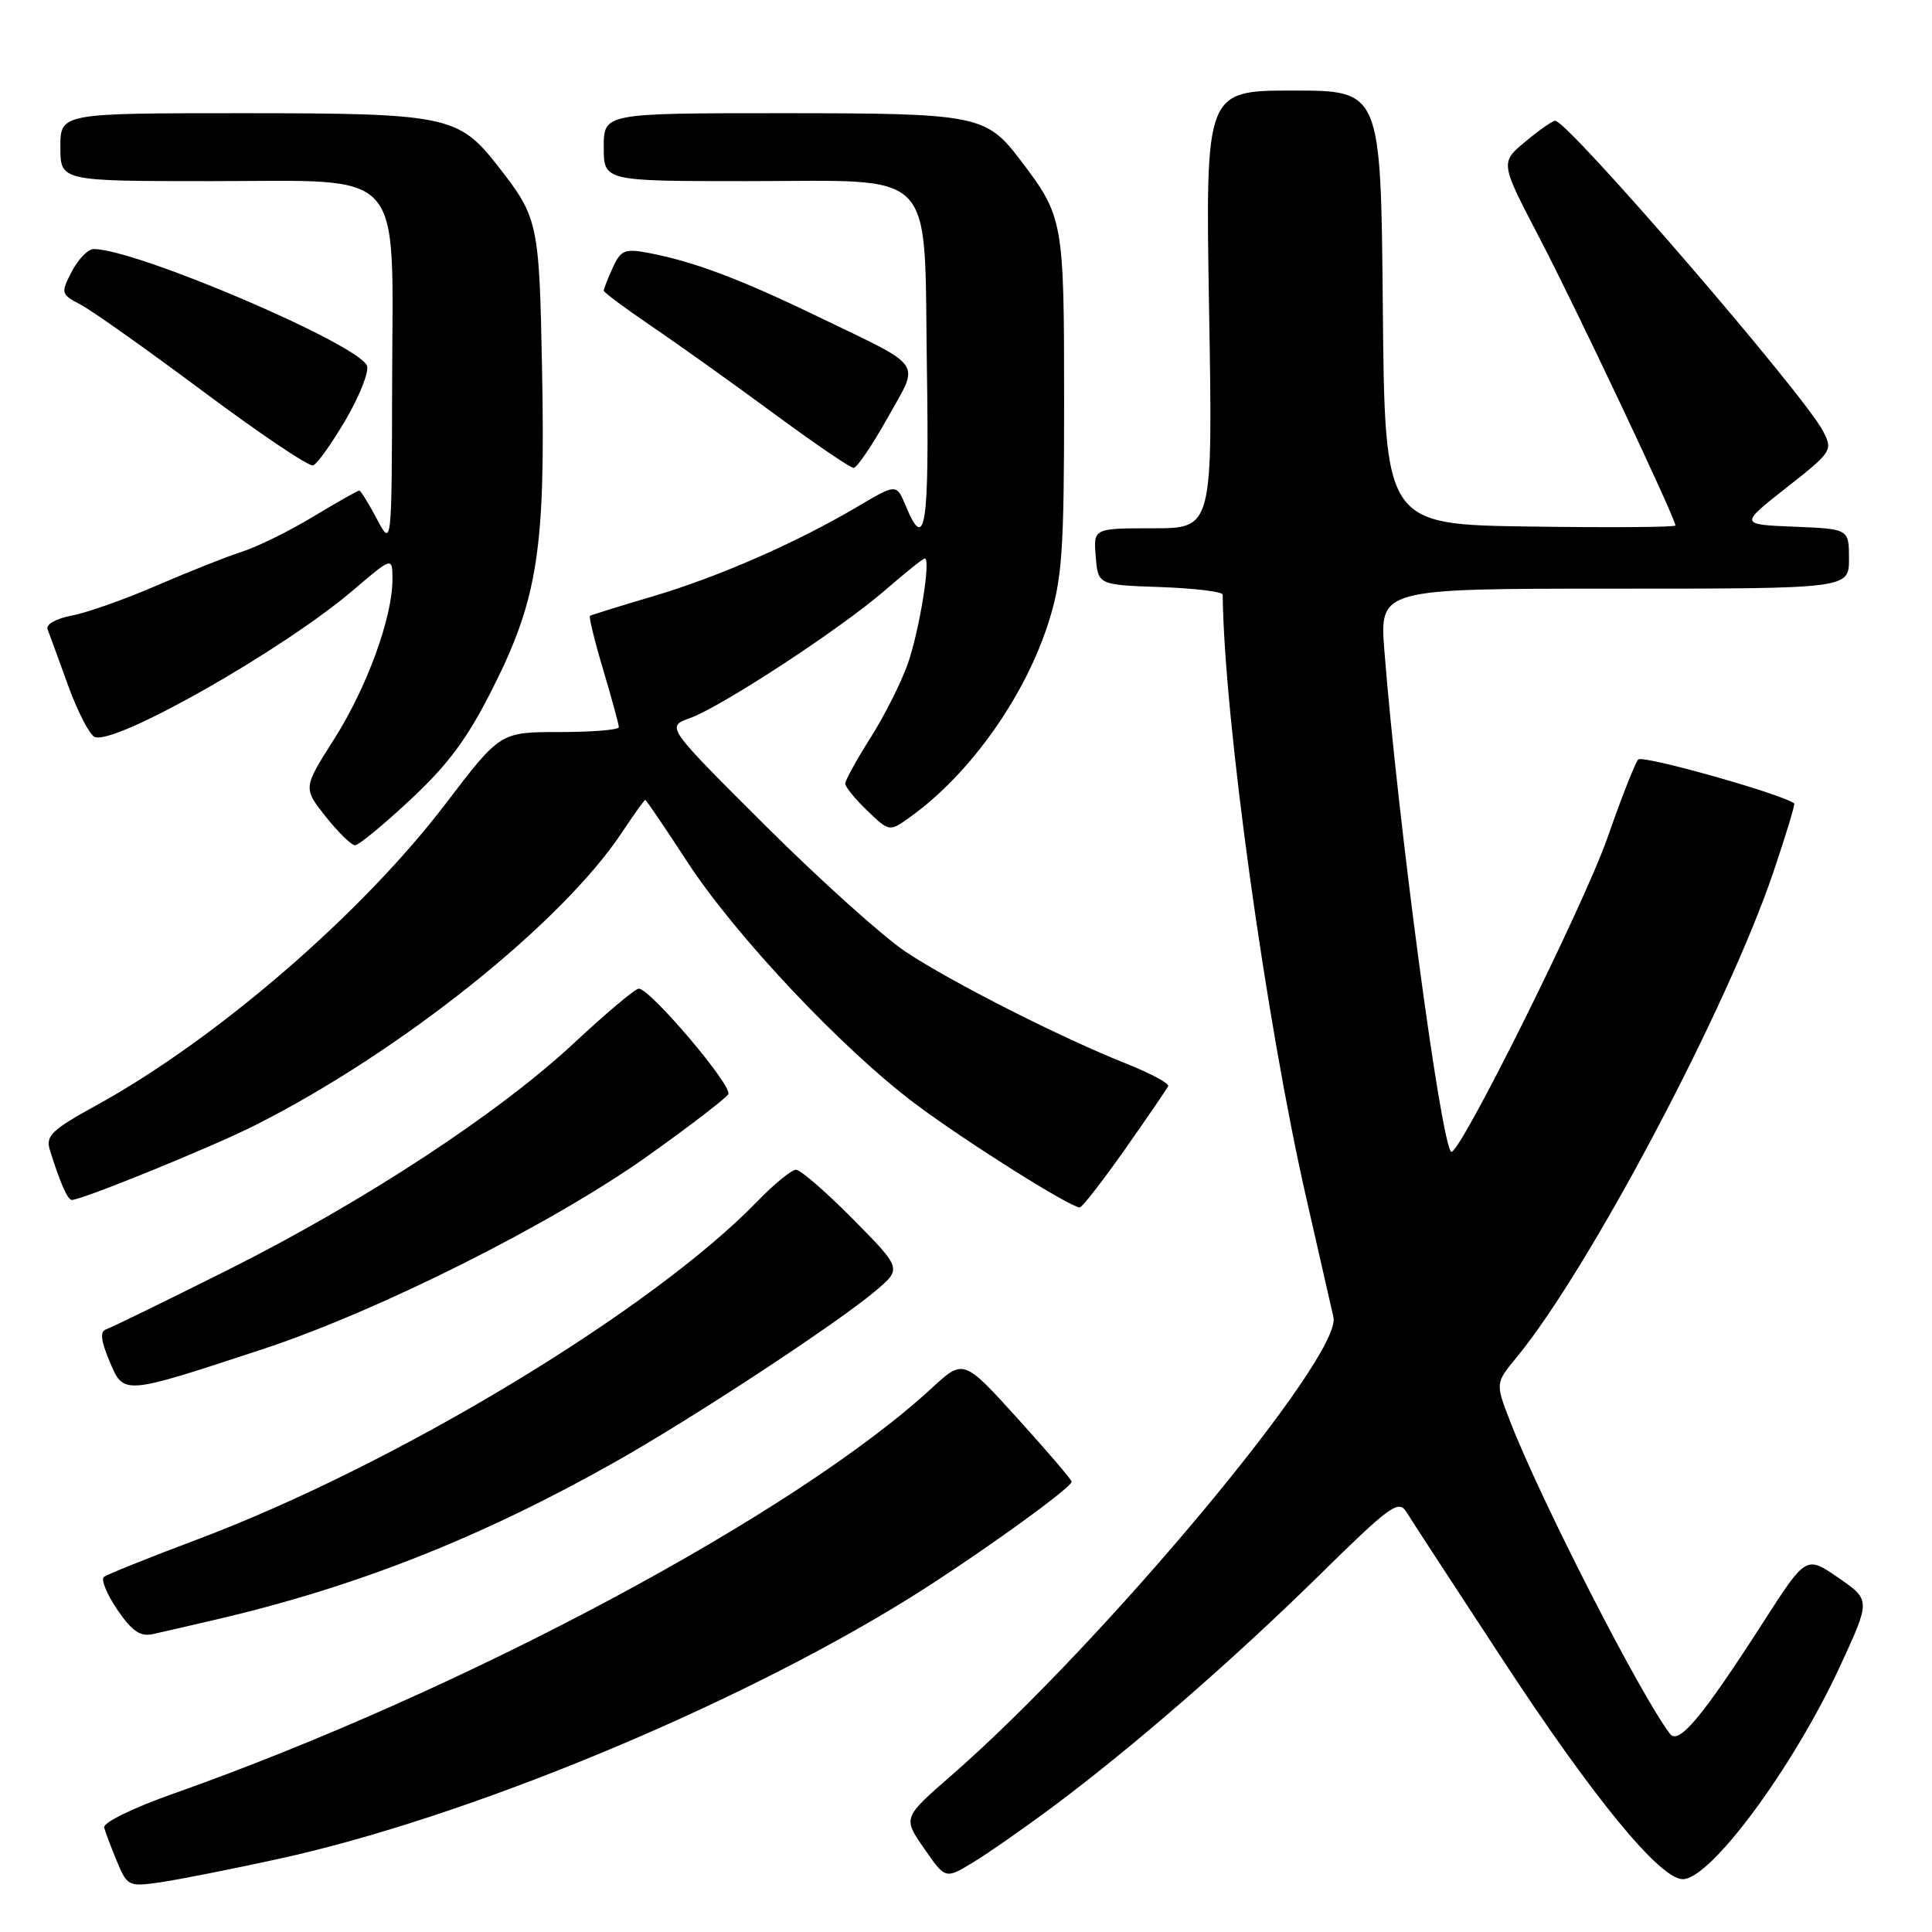 <?xml version="1.0" encoding="UTF-8" standalone="no"?>
<!DOCTYPE svg PUBLIC "-//W3C//DTD SVG 1.1//EN" "http://www.w3.org/Graphics/SVG/1.1/DTD/svg11.dtd" >
<svg xmlns="http://www.w3.org/2000/svg" xmlns:xlink="http://www.w3.org/1999/xlink" version="1.1" viewBox="0 0 256 256">
 <g >
 <path fill="currentColor"
d=" M 36.88 246.32 C 61.60 240.93 96.96 226.34 120.26 211.91 C 128.84 206.59 142.00 197.16 142.00 196.33 C 142.00 196.07 138.77 192.30 134.83 187.95 C 127.67 180.05 127.67 180.05 123.43 183.96 C 105.42 200.56 61.44 224.07 23.00 237.66 C 17.59 239.57 13.63 241.51 13.80 242.16 C 13.97 242.80 14.74 244.83 15.51 246.68 C 16.86 249.92 17.06 250.02 21.21 249.42 C 23.57 249.08 30.62 247.69 36.88 246.32 Z  M 139.50 239.41 C 150.13 231.48 163.36 219.99 174.86 208.68 C 184.23 199.47 185.32 198.68 186.36 200.35 C 186.98 201.37 192.71 210.15 199.07 219.85 C 211.12 238.25 219.95 249.00 222.98 249.00 C 226.68 249.00 237.66 234.13 243.83 220.75 C 247.87 212.01 247.87 212.01 243.59 209.06 C 239.32 206.12 239.32 206.12 233.66 214.92 C 225.53 227.56 222.44 231.26 221.28 229.74 C 217.36 224.60 204.20 198.89 200.12 188.39 C 198.14 183.28 198.14 183.28 200.93 179.89 C 210.57 168.19 228.90 133.54 234.99 115.53 C 236.64 110.65 237.88 106.57 237.74 106.46 C 236.16 105.22 217.63 100.00 217.07 100.64 C 216.65 101.11 214.82 105.78 213.00 111.00 C 209.86 119.99 193.18 153.51 192.28 152.61 C 190.87 151.20 185.20 108.68 183.44 86.25 C 182.79 78.00 182.79 78.00 213.90 78.00 C 245.00 78.00 245.00 78.00 245.00 74.04 C 245.00 70.09 245.00 70.09 237.75 69.79 C 230.50 69.50 230.50 69.50 236.71 64.62 C 242.76 59.87 242.88 59.67 241.56 57.12 C 239.01 52.21 207.76 16.00 206.07 16.00 C 205.72 16.00 203.93 17.25 202.10 18.78 C 198.78 21.55 198.78 21.55 203.99 31.53 C 208.76 40.65 222.00 68.66 222.00 69.63 C 222.00 69.86 213.34 69.92 202.75 69.77 C 183.50 69.50 183.50 69.50 183.23 40.75 C 182.97 12.00 182.97 12.00 171.34 12.00 C 159.72 12.00 159.72 12.00 160.21 41.00 C 160.70 70.00 160.70 70.00 152.79 70.00 C 144.88 70.00 144.88 70.00 145.19 73.75 C 145.50 77.50 145.50 77.50 153.75 77.79 C 158.29 77.95 162.00 78.40 162.01 78.79 C 162.21 95.43 167.77 135.47 173.10 158.79 C 174.82 166.33 176.44 173.42 176.69 174.54 C 177.86 179.72 146.15 217.75 126.07 235.25 C 119.63 240.86 119.63 240.86 122.45 244.93 C 125.27 249.00 125.27 249.00 128.88 246.81 C 130.87 245.61 135.65 242.28 139.50 239.41 Z  M 28.50 214.63 C 47.22 210.27 63.68 203.77 81.50 193.72 C 91.84 187.89 110.85 175.40 116.00 171.06 C 119.50 168.10 119.50 168.10 113.03 161.55 C 109.47 157.95 106.07 155.00 105.48 155.00 C 104.89 155.00 102.63 156.84 100.45 159.09 C 86.44 173.59 52.44 194.12 26.00 204.04 C 19.68 206.41 14.17 208.63 13.76 208.96 C 13.36 209.30 14.16 211.25 15.55 213.30 C 17.51 216.17 18.59 216.90 20.29 216.52 C 21.51 216.25 25.20 215.40 28.50 214.63 Z  M 34.70 178.81 C 50.20 173.71 73.32 162.10 86.03 153.03 C 91.45 149.16 96.17 145.54 96.50 144.99 C 97.14 143.96 86.16 131.00 84.64 131.00 C 84.17 131.00 80.36 134.21 76.16 138.12 C 66.07 147.55 48.11 159.31 29.96 168.39 C 21.86 172.44 14.71 175.93 14.07 176.14 C 13.23 176.42 13.35 177.59 14.50 180.34 C 16.40 184.88 16.17 184.90 34.70 178.81 Z  M 149.07 152.28 C 152.05 148.04 154.63 144.27 154.79 143.92 C 154.95 143.56 152.47 142.23 149.29 140.96 C 140.61 137.51 126.20 130.21 120.07 126.16 C 117.08 124.18 108.70 116.65 101.45 109.43 C 88.27 96.30 88.27 96.30 91.38 95.17 C 95.67 93.62 111.46 83.27 117.31 78.18 C 119.96 75.88 122.31 74.00 122.54 74.00 C 123.38 74.00 121.82 83.61 120.27 88.00 C 119.40 90.47 117.18 94.87 115.34 97.77 C 113.50 100.67 112.00 103.40 112.00 103.83 C 112.00 104.27 113.32 105.89 114.93 107.43 C 117.86 110.24 117.86 110.24 120.68 108.20 C 128.66 102.45 135.97 92.07 139.04 82.14 C 140.74 76.63 141.00 72.83 141.00 53.35 C 141.00 29.17 140.92 28.73 135.19 21.19 C 130.65 15.22 129.51 15.00 103.55 15.00 C 80.00 15.00 80.00 15.00 80.00 19.50 C 80.00 24.00 80.00 24.00 98.89 24.00 C 124.52 24.00 122.41 21.80 122.82 48.91 C 123.14 69.88 122.61 73.31 120.02 67.04 C 118.79 64.08 118.79 64.08 113.65 67.12 C 105.57 71.90 95.21 76.44 86.50 79.02 C 82.10 80.32 78.36 81.48 78.18 81.60 C 78.00 81.71 78.79 84.94 79.93 88.76 C 81.07 92.59 82.00 96.00 82.00 96.36 C 82.00 96.71 78.46 97.00 74.14 97.00 C 66.29 97.00 66.29 97.00 59.07 106.47 C 47.94 121.09 28.68 137.72 12.72 146.49 C 6.86 149.71 6.03 150.51 6.60 152.36 C 7.94 156.67 8.96 159.00 9.51 159.00 C 10.86 159.00 28.15 151.96 33.81 149.10 C 53.14 139.34 74.48 122.29 82.45 110.25 C 84.00 107.91 85.37 106.00 85.50 106.00 C 85.63 106.00 88.11 109.65 91.01 114.11 C 97.39 123.93 111.67 139.08 121.37 146.33 C 128.04 151.32 141.80 159.98 143.07 159.99 C 143.38 160.00 146.08 156.53 149.07 152.28 Z  M 54.47 105.88 C 59.49 101.18 62.02 97.74 65.39 91.00 C 71.25 79.31 72.28 72.64 71.83 49.23 C 71.45 29.35 71.35 28.87 65.87 21.87 C 60.74 15.33 59.11 15.00 32.10 15.00 C 8.00 15.00 8.00 15.00 8.00 19.50 C 8.00 24.00 8.00 24.00 27.93 24.00 C 54.05 24.00 52.02 21.72 51.96 50.88 C 51.91 72.50 51.91 72.50 49.93 68.75 C 48.84 66.69 47.79 65.00 47.60 65.00 C 47.40 65.00 44.65 66.56 41.48 68.47 C 38.32 70.38 34.10 72.45 32.11 73.09 C 30.13 73.72 25.06 75.73 20.85 77.55 C 16.64 79.38 11.55 81.18 9.54 81.56 C 7.45 81.95 6.06 82.73 6.30 83.37 C 6.54 83.99 7.77 87.36 9.03 90.85 C 10.30 94.34 11.89 97.40 12.56 97.66 C 15.33 98.72 37.49 86.13 46.75 78.24 C 52.00 73.76 52.00 73.76 52.00 76.79 C 52.00 81.84 48.60 91.13 44.26 97.96 C 40.16 104.41 40.16 104.41 43.16 108.21 C 44.82 110.29 46.56 112.00 47.05 112.00 C 47.53 112.00 50.87 109.25 54.47 105.88 Z  M 45.81 55.61 C 47.66 52.45 48.92 49.24 48.63 48.47 C 47.52 45.60 18.04 33.00 12.42 33.00 C 11.67 33.00 10.36 34.34 9.52 35.97 C 8.02 38.86 8.06 38.98 10.74 40.40 C 12.26 41.20 19.57 46.39 27.00 51.93 C 34.42 57.46 40.94 61.85 41.48 61.67 C 42.02 61.49 43.97 58.76 45.81 55.61 Z  M 117.59 55.40 C 121.89 47.71 122.67 48.86 108.50 42.01 C 98.06 36.96 91.86 34.63 85.91 33.51 C 82.78 32.92 82.26 33.14 81.19 35.47 C 80.54 36.91 80.00 38.28 80.00 38.51 C 80.00 38.74 82.81 40.83 86.25 43.17 C 89.69 45.50 96.96 50.69 102.41 54.70 C 107.85 58.72 112.67 62.00 113.11 62.00 C 113.54 62.00 115.56 59.03 117.59 55.40 Z "/>
</g>
</svg>